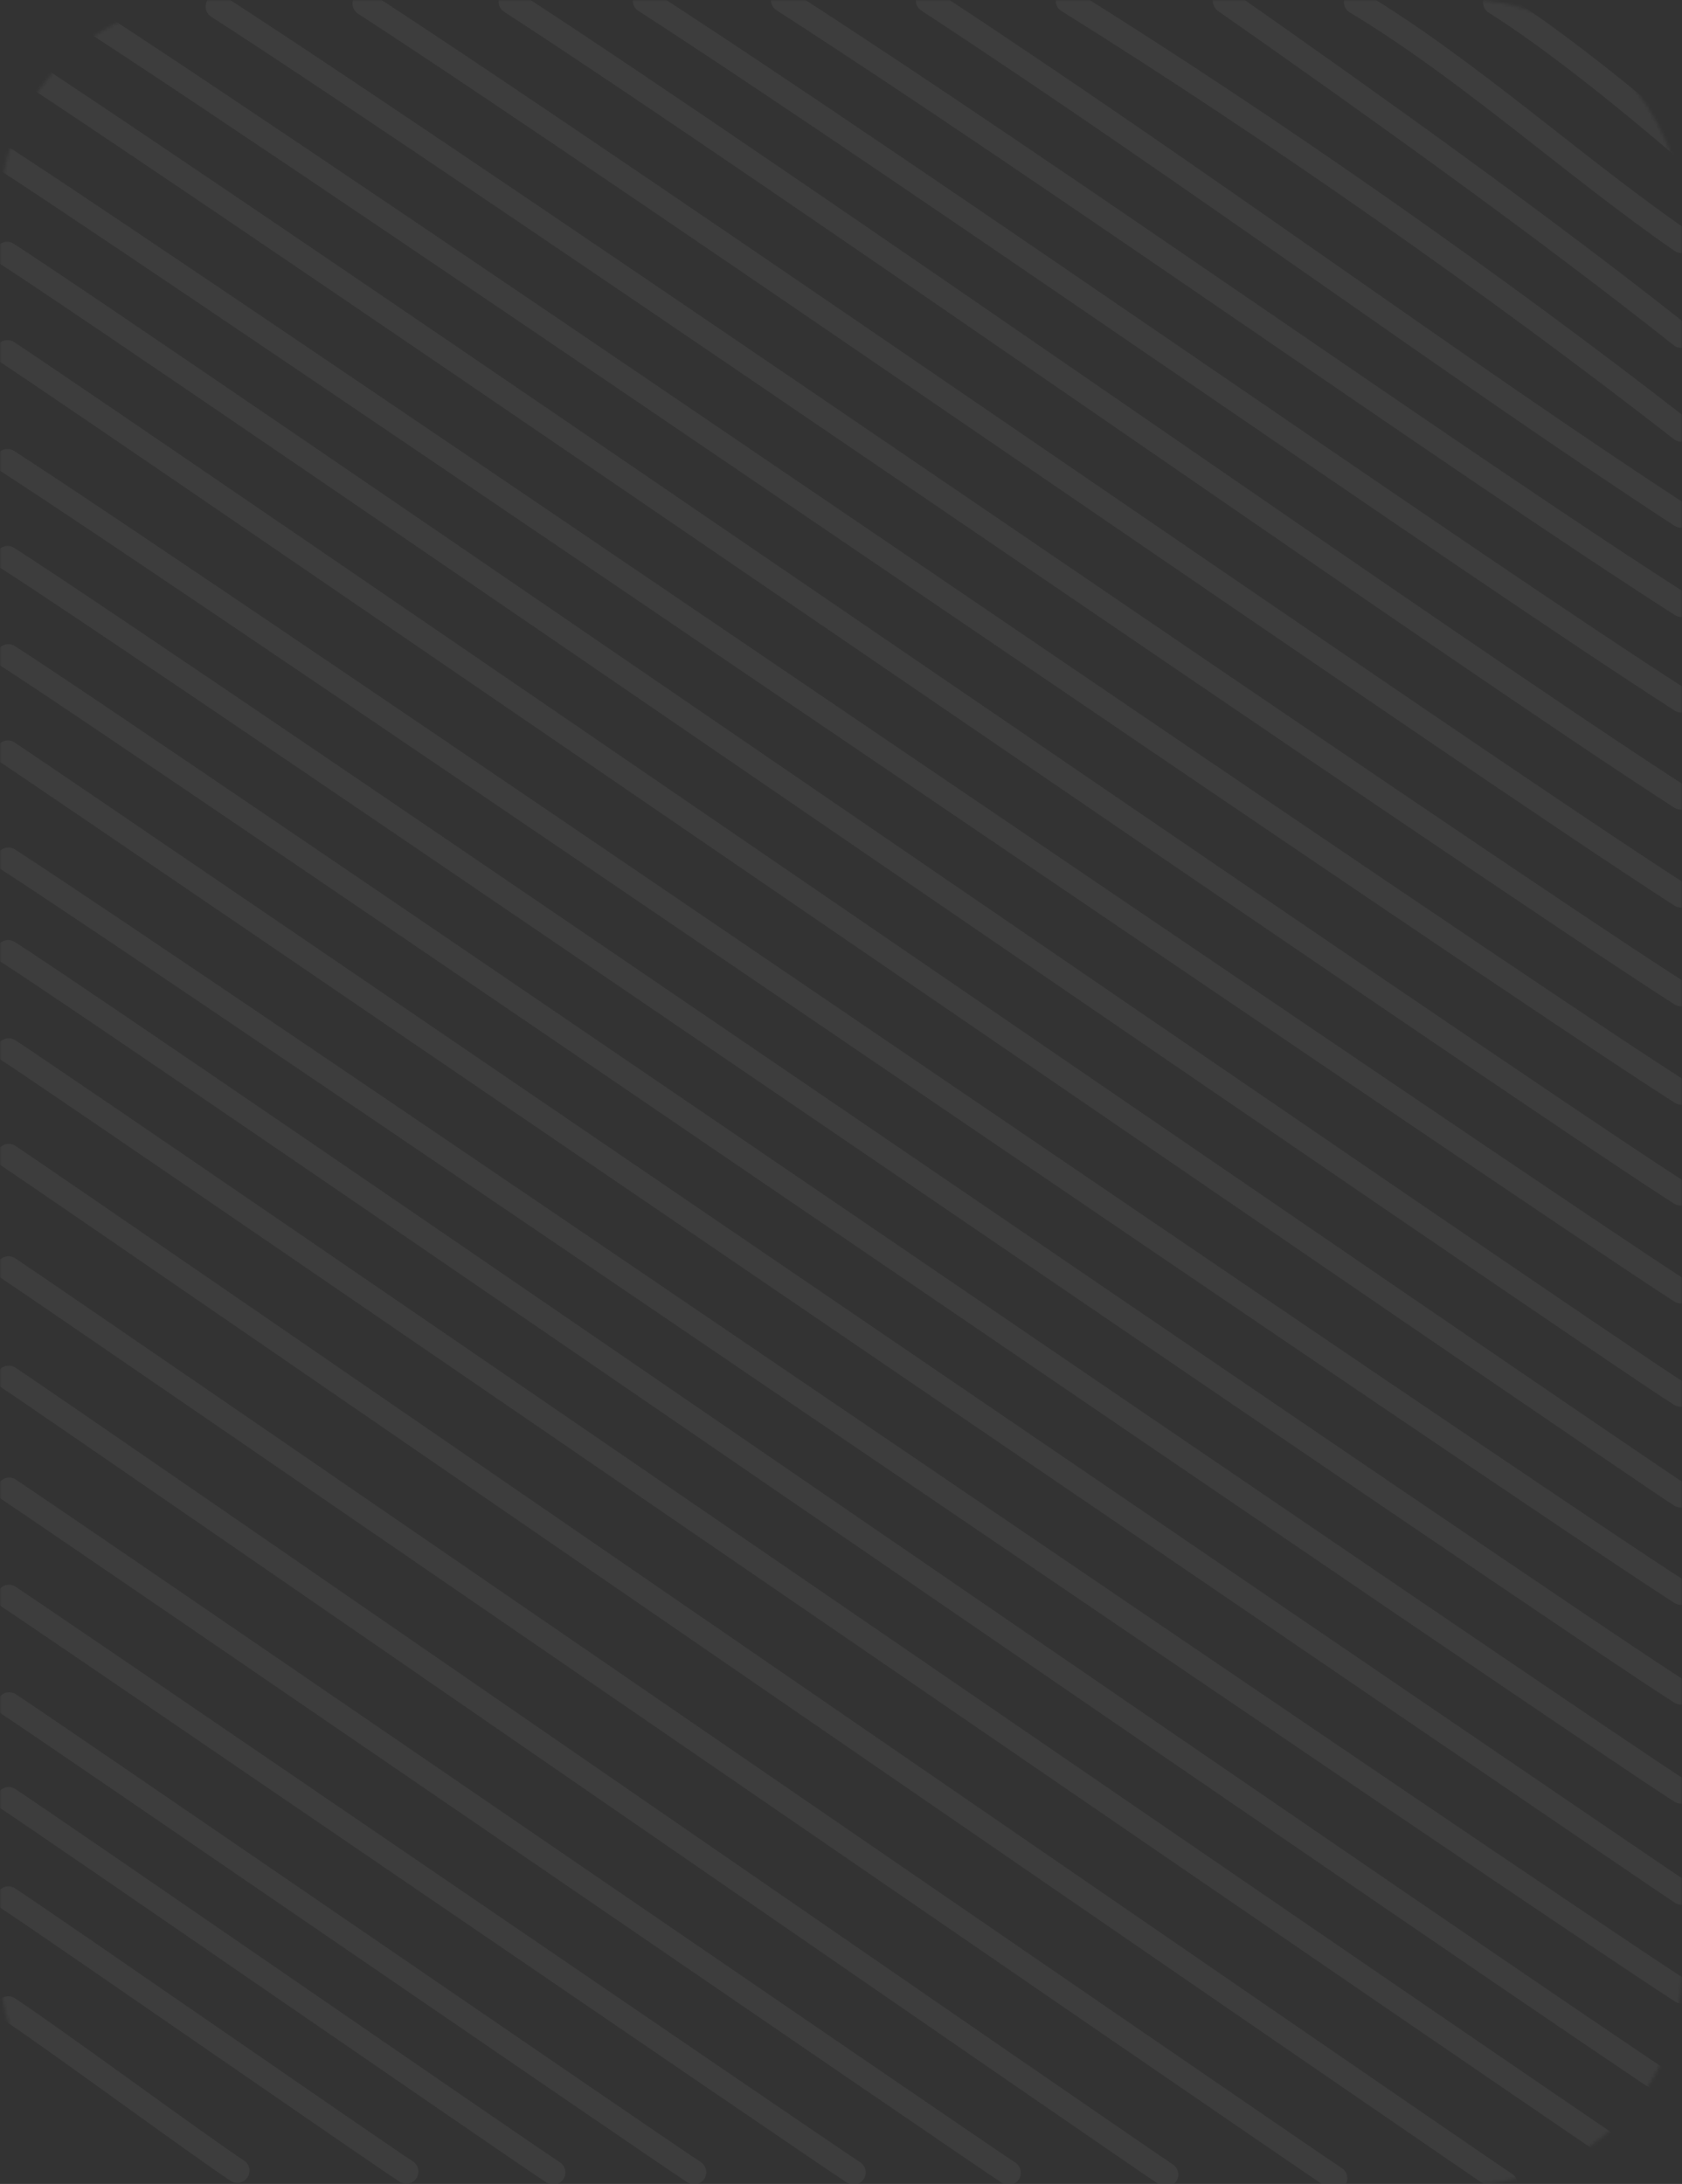 <svg width="553" height="718" viewBox="0 0 553 718" fill="none" xmlns="http://www.w3.org/2000/svg">
<rect x="0" y="0" width="553" height="718" fill="#333333" stroke="none"/>
<g opacity="0.05">
<mask id="mask0_1_9045" style="mask-type:alpha" maskUnits="userSpaceOnUse" x="0" y="0" width="553" height="718">
<rect width="553" height="718" rx="70" fill="#0CA0A2"/>
</mask>
<g mask="url(#mask0_1_9045)">
<path d="M552.846 47.794C535.948 33.333 511.224 13.154 491.599 0.791M552.846 79.207C517.864 55.09 482.707 22.815 445.82 0.659M552.77 110.383C507.013 74.125 451.206 34.29 402.747 0.325M552.77 141.217C492.142 93.999 418.486 42.28 351.098 0.237M552.693 169.491C480.219 122.307 393.179 57.848 305.085 0.121M552.846 198.868C479.694 152.038 346.372 57.296 257.452 8.96685e-06M552.692 230.222C479.968 183.443 300.441 57.441 212.04 0.209M552.616 262.163C480.905 215.989 255.079 57.022 167.912 0.529M552.692 294.389C481.902 248.786 205.947 56.965 119.899 1.169M552.692 326.846C481.745 281.395 157.837 57.737 71.597 2.128M552.77 359.191C481.688 313.771 111.084 58.688 24.68 3.117M552.538 392.353C490.017 352.23 76.999 67.317 1 18.227M552.692 523.645C498.101 488.665 68.82 194.4 2.462 151.603M552.616 424.52C504.755 393.776 60.391 90.293 2.212 52.68M552.846 654.65C504.985 623.906 60.949 320.235 2.77 282.622M552.616 556.398C511.029 530.074 53.053 215.689 2.5 183.482M552.538 458.492C518.288 436.703 43.96 110.142 2.327 83.483M553 688.681C518.75 666.893 44.325 339.69 2.693 313.031M552.692 588.977C526.502 572.704 34.548 235.676 2.712 215.767M552.616 491.649C532.833 478.959 26.489 131.337 2.443 115.812M547.632 717.922C527.849 705.232 26.912 360.872 2.866 345.347M552.836 622.208C541.2 614.633 16.74 256.696 2.597 247.428M494.907 718C483.27 710.424 17.009 389.314 2.866 380.046M438.968 716.138C427.332 708.562 16.932 426.269 2.789 417M383.415 714.916C371.778 707.34 17.028 462.234 2.885 452.965M331.631 714.336C319.995 706.76 17.163 499.042 3.02 489.774M280.616 714.218C268.98 706.643 17.067 534.266 2.924 524.998M228.217 714.156C216.58 706.58 17.163 569.605 3.02 560.337M181.896 714.22C170.26 706.644 17.009 600.786 2.866 591.518M133.575 713.929C121.939 706.354 16.913 633.436 2.77 624.168M78.022 713.637C66.385 706.061 16.84 669.56 2.697 660.292" stroke="white" stroke-width="8" stroke-miterlimit="1.5" stroke-linecap="round" stroke-linejoin="round"/>
</g>
</g>
</svg>
